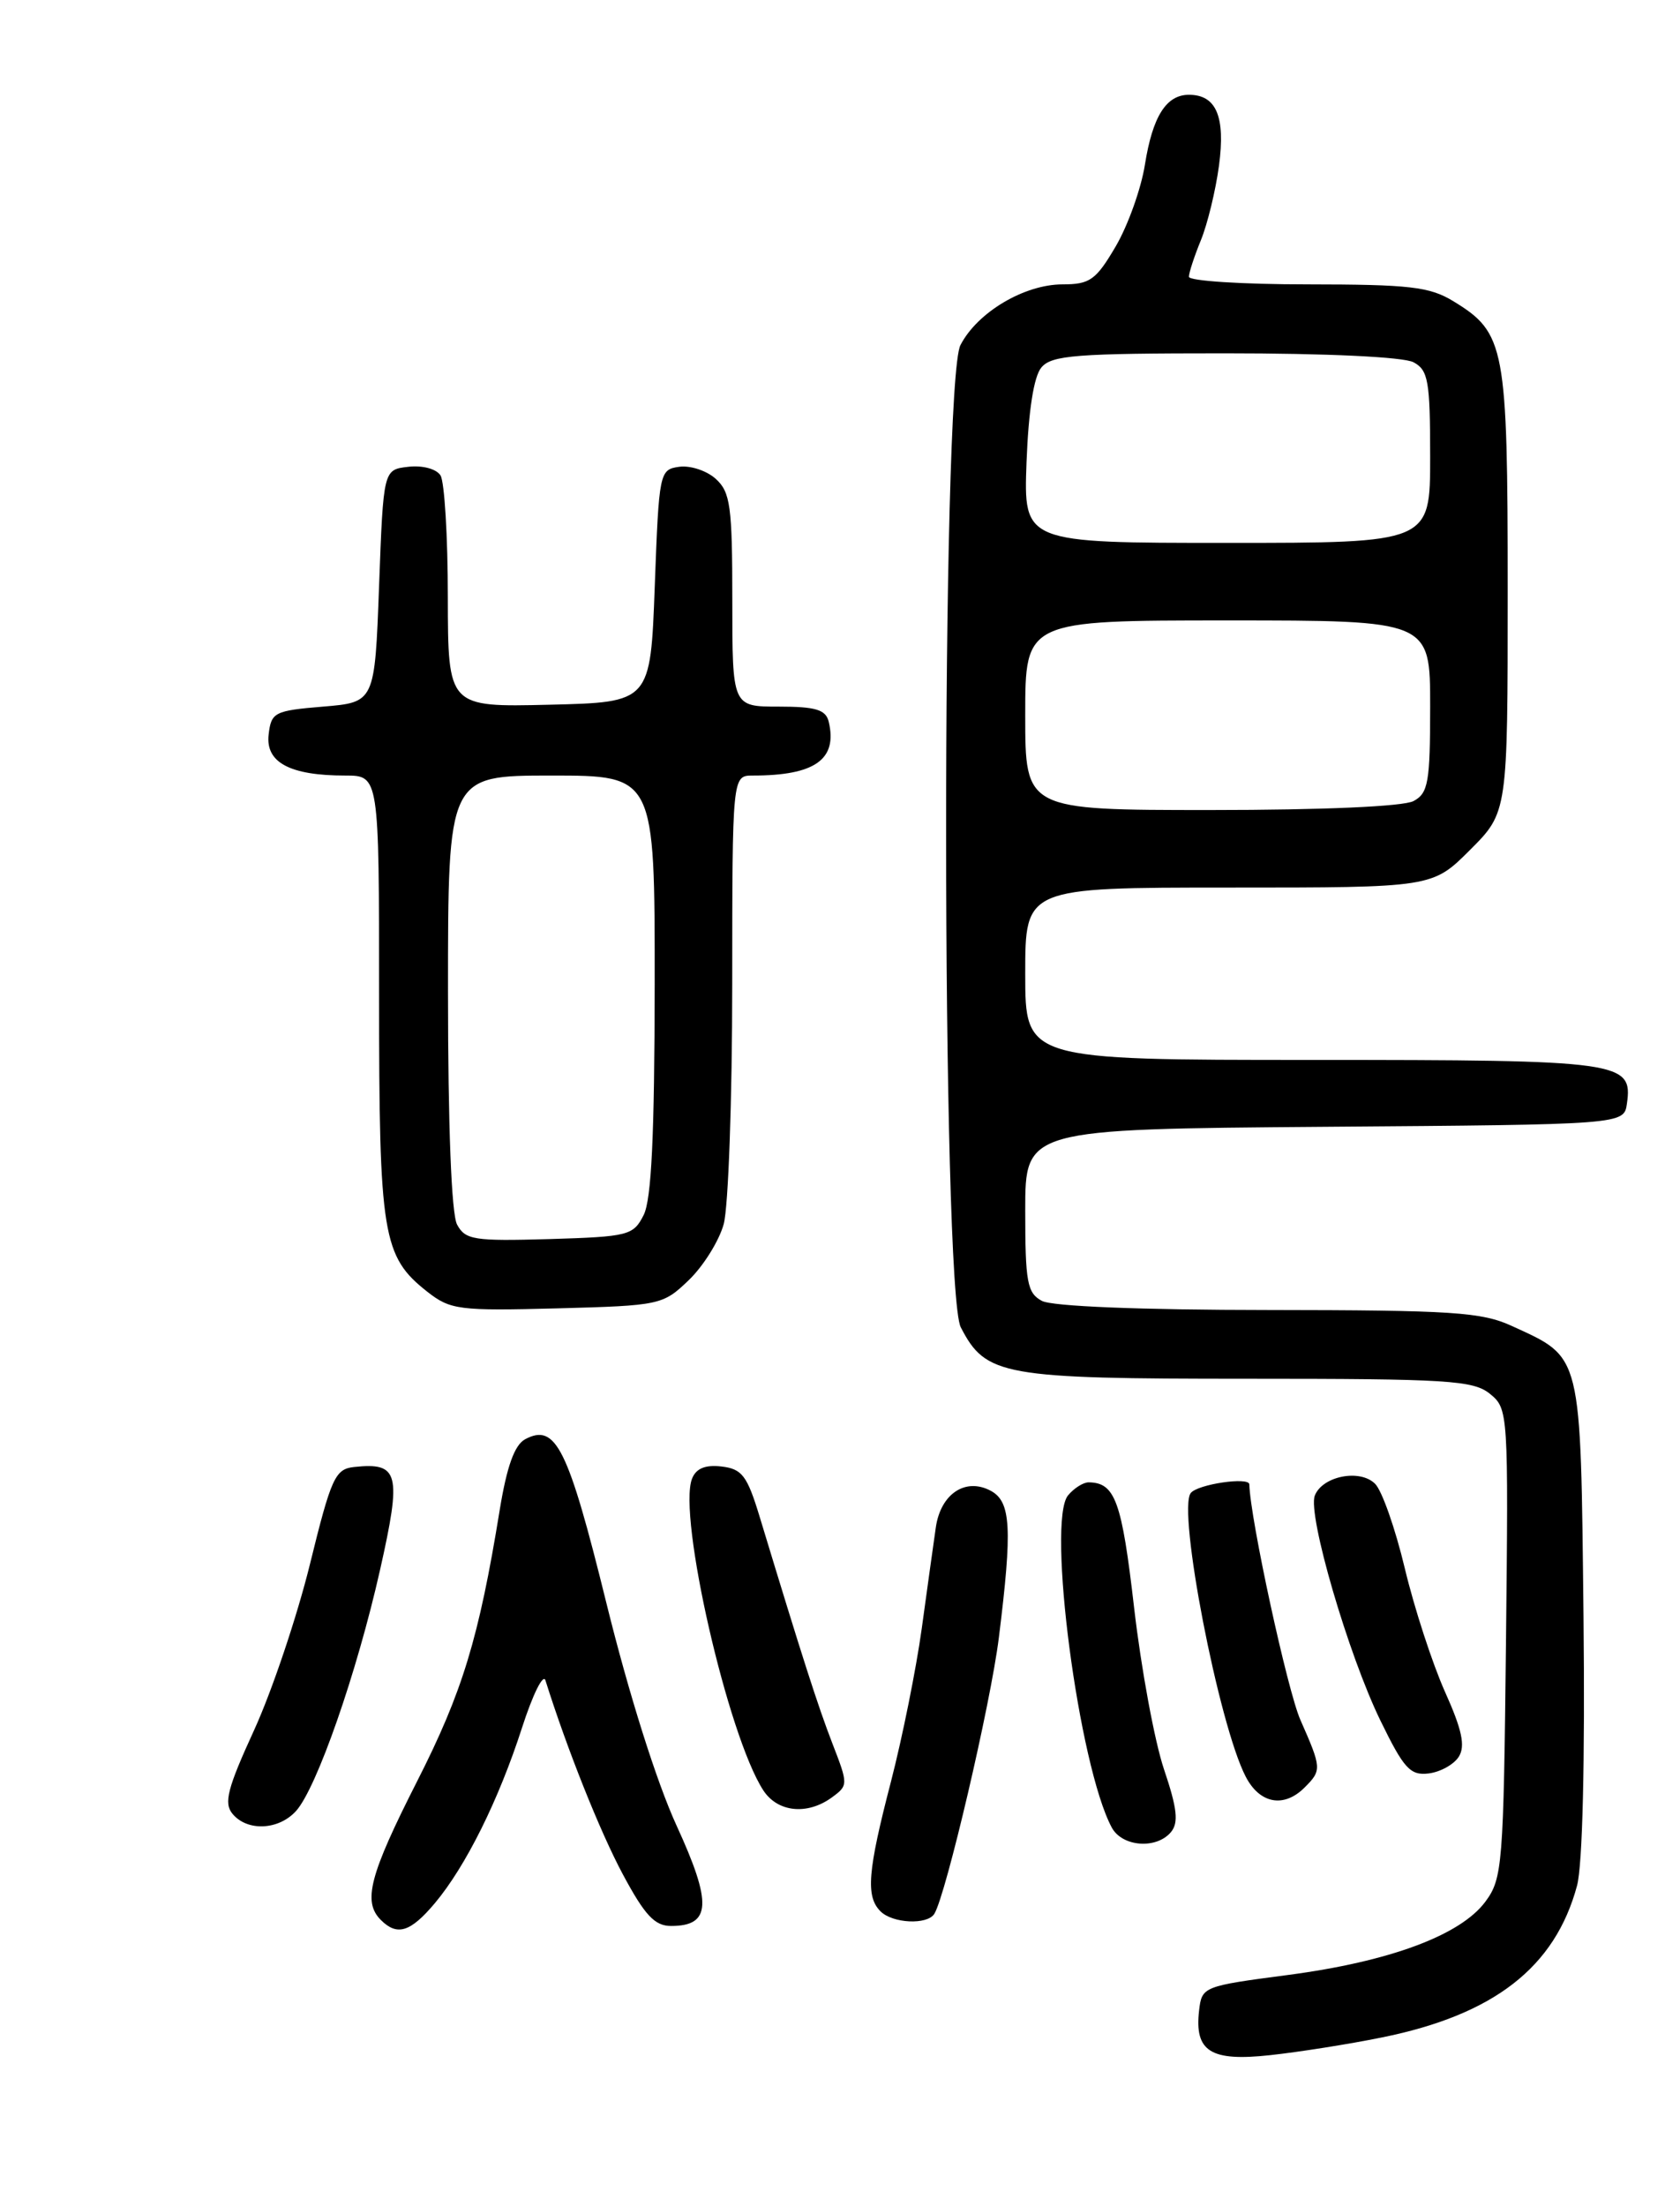 <?xml version="1.0" encoding="UTF-8" standalone="no"?>
<!DOCTYPE svg PUBLIC "-//W3C//DTD SVG 1.1//EN" "http://www.w3.org/Graphics/SVG/1.1/DTD/svg11.dtd" >
<svg xmlns="http://www.w3.org/2000/svg" xmlns:xlink="http://www.w3.org/1999/xlink" version="1.1" viewBox="0 0 195 256">
 <g >
 <path fill="currentColor"
d=" M 160.38 236.44 C 173.40 233.81 180.50 228.30 183.05 218.82 C 183.69 216.44 183.98 204.40 183.80 187.58 C 183.46 156.78 183.67 157.63 175.50 153.88 C 171.97 152.26 168.63 152.04 147.18 152.02 C 132.38 152.01 122.11 151.60 120.93 150.96 C 119.23 150.05 119.00 148.80 119.00 140.48 C 119.00 131.03 119.00 131.03 153.75 130.76 C 188.50 130.50 188.50 130.50 188.84 128.06 C 189.53 123.18 188.22 123.00 152.31 123.00 C 119.00 123.00 119.00 123.00 119.00 113.00 C 119.00 103.00 119.00 103.00 142.63 103.00 C 166.26 103.00 166.26 103.00 170.63 98.63 C 175.00 94.26 175.00 94.26 175.00 68.58 C 175.00 40.16 174.71 38.63 168.70 34.96 C 165.94 33.27 163.62 33.01 151.75 33.00 C 144.19 33.00 138.00 32.60 138.00 32.12 C 138.00 31.64 138.63 29.73 139.39 27.87 C 140.15 26.02 141.10 22.12 141.49 19.22 C 142.25 13.53 141.18 11.00 138.00 11.00 C 135.36 11.00 133.78 13.52 132.89 19.12 C 132.45 21.89 130.93 26.15 129.51 28.58 C 127.21 32.50 126.51 33.00 123.33 33.00 C 118.90 33.00 113.44 36.24 111.48 40.05 C 109.24 44.38 109.27 149.69 111.52 154.03 C 114.43 159.66 116.32 160.00 144.84 160.00 C 168.05 160.00 171.01 160.18 172.94 161.75 C 175.07 163.48 175.09 163.86 174.80 190.68 C 174.52 216.44 174.39 218.01 172.41 220.68 C 169.52 224.58 161.28 227.64 149.47 229.19 C 139.65 230.48 139.50 230.54 139.18 233.31 C 138.63 238.07 140.51 239.25 147.44 238.49 C 150.77 238.13 156.60 237.21 160.38 236.44 Z  M 50.47 220.86 C 54.06 216.58 57.88 208.90 60.59 200.50 C 61.83 196.65 63.05 194.18 63.31 195.00 C 65.83 203.01 69.65 212.57 72.29 217.50 C 74.84 222.26 75.99 223.50 77.89 223.50 C 82.54 223.50 82.68 220.88 78.53 211.85 C 76.22 206.82 72.98 196.55 70.38 186.01 C 65.93 167.98 64.51 165.12 60.95 167.02 C 59.72 167.69 58.83 170.16 58.00 175.24 C 55.58 190.12 53.69 196.33 48.41 206.72 C 42.89 217.59 42.08 220.68 44.20 222.80 C 46.10 224.70 47.63 224.23 50.47 220.86 Z  M 108.45 222.09 C 109.80 219.89 114.98 197.75 115.94 190.03 C 117.52 177.35 117.35 174.26 115.00 173.00 C 112.07 171.43 109.18 173.35 108.62 177.26 C 108.36 179.04 107.63 184.31 106.99 188.97 C 106.35 193.62 104.74 201.62 103.42 206.73 C 100.70 217.18 100.47 220.07 102.20 221.80 C 103.61 223.21 107.64 223.40 108.45 222.09 Z  M 135.92 212.60 C 136.82 211.51 136.64 209.86 135.11 205.33 C 134.02 202.10 132.46 193.67 131.64 186.59 C 130.21 174.19 129.44 172.06 126.37 172.02 C 125.75 172.01 124.67 172.69 123.97 173.53 C 121.48 176.54 125.21 204.92 129.04 212.07 C 130.24 214.32 134.23 214.63 135.92 212.60 Z  M 34.36 210.16 C 36.76 207.50 41.42 194.14 44.11 182.19 C 46.64 170.94 46.32 169.68 41.09 170.24 C 38.90 170.48 38.44 171.49 35.98 181.50 C 34.49 187.55 31.58 196.21 29.51 200.74 C 26.40 207.52 25.95 209.24 26.99 210.49 C 28.70 212.55 32.34 212.39 34.36 210.16 Z  M 96.56 208.58 C 98.46 207.19 98.46 207.08 96.62 202.33 C 94.93 197.96 93.13 192.35 88.17 176.00 C 86.72 171.23 86.13 170.46 83.74 170.18 C 81.85 169.96 80.78 170.41 80.32 171.61 C 78.66 175.93 84.49 201.43 88.59 207.75 C 90.25 210.31 93.70 210.67 96.56 208.58 Z  M 151.43 207.43 C 153.43 205.43 153.41 205.19 150.94 199.59 C 149.44 196.21 145.11 176.25 145.01 172.25 C 144.98 171.36 139.05 172.23 138.22 173.25 C 136.63 175.18 141.46 200.13 144.59 206.17 C 146.22 209.32 149.02 209.84 151.43 207.43 Z  M 169.33 203.85 C 170.10 202.61 169.70 200.72 167.71 196.30 C 166.26 193.05 164.16 186.62 163.06 182.01 C 161.96 177.40 160.41 172.98 159.61 172.19 C 157.86 170.43 153.49 171.29 152.61 173.56 C 151.76 175.78 156.49 192.00 160.23 199.67 C 162.95 205.25 163.69 206.06 165.83 205.80 C 167.19 205.63 168.76 204.76 169.33 203.85 Z  M 79.94 148.56 C 81.63 146.94 83.46 144.01 84.00 142.06 C 84.54 140.10 84.99 127.59 84.99 114.25 C 85.00 90.00 85.00 90.00 87.38 90.00 C 94.60 90.00 97.23 88.13 96.19 83.75 C 95.85 82.35 94.68 82.00 90.38 82.00 C 85.00 82.00 85.00 82.00 85.00 69.65 C 85.00 58.76 84.78 57.11 83.08 55.57 C 82.03 54.62 80.12 53.99 78.83 54.17 C 76.55 54.49 76.49 54.79 76.00 68.00 C 75.50 81.50 75.50 81.50 63.75 81.78 C 52.00 82.06 52.00 82.06 51.98 69.28 C 51.98 62.25 51.59 55.90 51.13 55.17 C 50.65 54.41 49.03 53.98 47.39 54.17 C 44.50 54.50 44.50 54.50 44.00 68.00 C 43.50 81.50 43.50 81.50 37.50 82.00 C 31.84 82.47 31.48 82.66 31.18 85.25 C 30.81 88.48 33.65 90.00 40.07 90.00 C 44.00 90.00 44.00 90.00 44.00 115.53 C 44.00 143.40 44.39 145.80 49.61 149.91 C 52.28 152.00 53.27 152.13 64.67 151.83 C 76.62 151.51 76.94 151.44 79.94 148.56 Z  M 119.00 83.00 C 119.00 72.00 119.00 72.00 142.50 72.00 C 166.00 72.00 166.00 72.00 166.00 81.96 C 166.00 90.79 165.78 92.05 164.07 92.96 C 162.90 93.59 153.52 94.00 140.57 94.00 C 119.00 94.00 119.00 94.00 119.00 83.00 Z  M 119.15 53.65 C 119.38 47.65 119.99 43.71 120.87 42.65 C 122.06 41.22 124.87 41.00 142.19 41.00 C 154.02 41.00 162.92 41.42 164.07 42.04 C 165.78 42.95 166.00 44.21 166.00 53.04 C 166.00 63.00 166.00 63.00 142.40 63.00 C 118.81 63.00 118.81 63.00 119.15 53.65 Z  M 53.05 142.10 C 52.40 140.87 52.00 130.72 52.00 115.07 C 52.00 90.00 52.00 90.00 64.00 90.00 C 76.00 90.00 76.00 90.00 75.99 114.25 C 75.97 131.76 75.62 139.19 74.71 141.00 C 73.51 143.37 72.96 143.51 63.78 143.79 C 55.02 144.04 54.01 143.89 53.05 142.10 Z "/>
</g>
</svg>